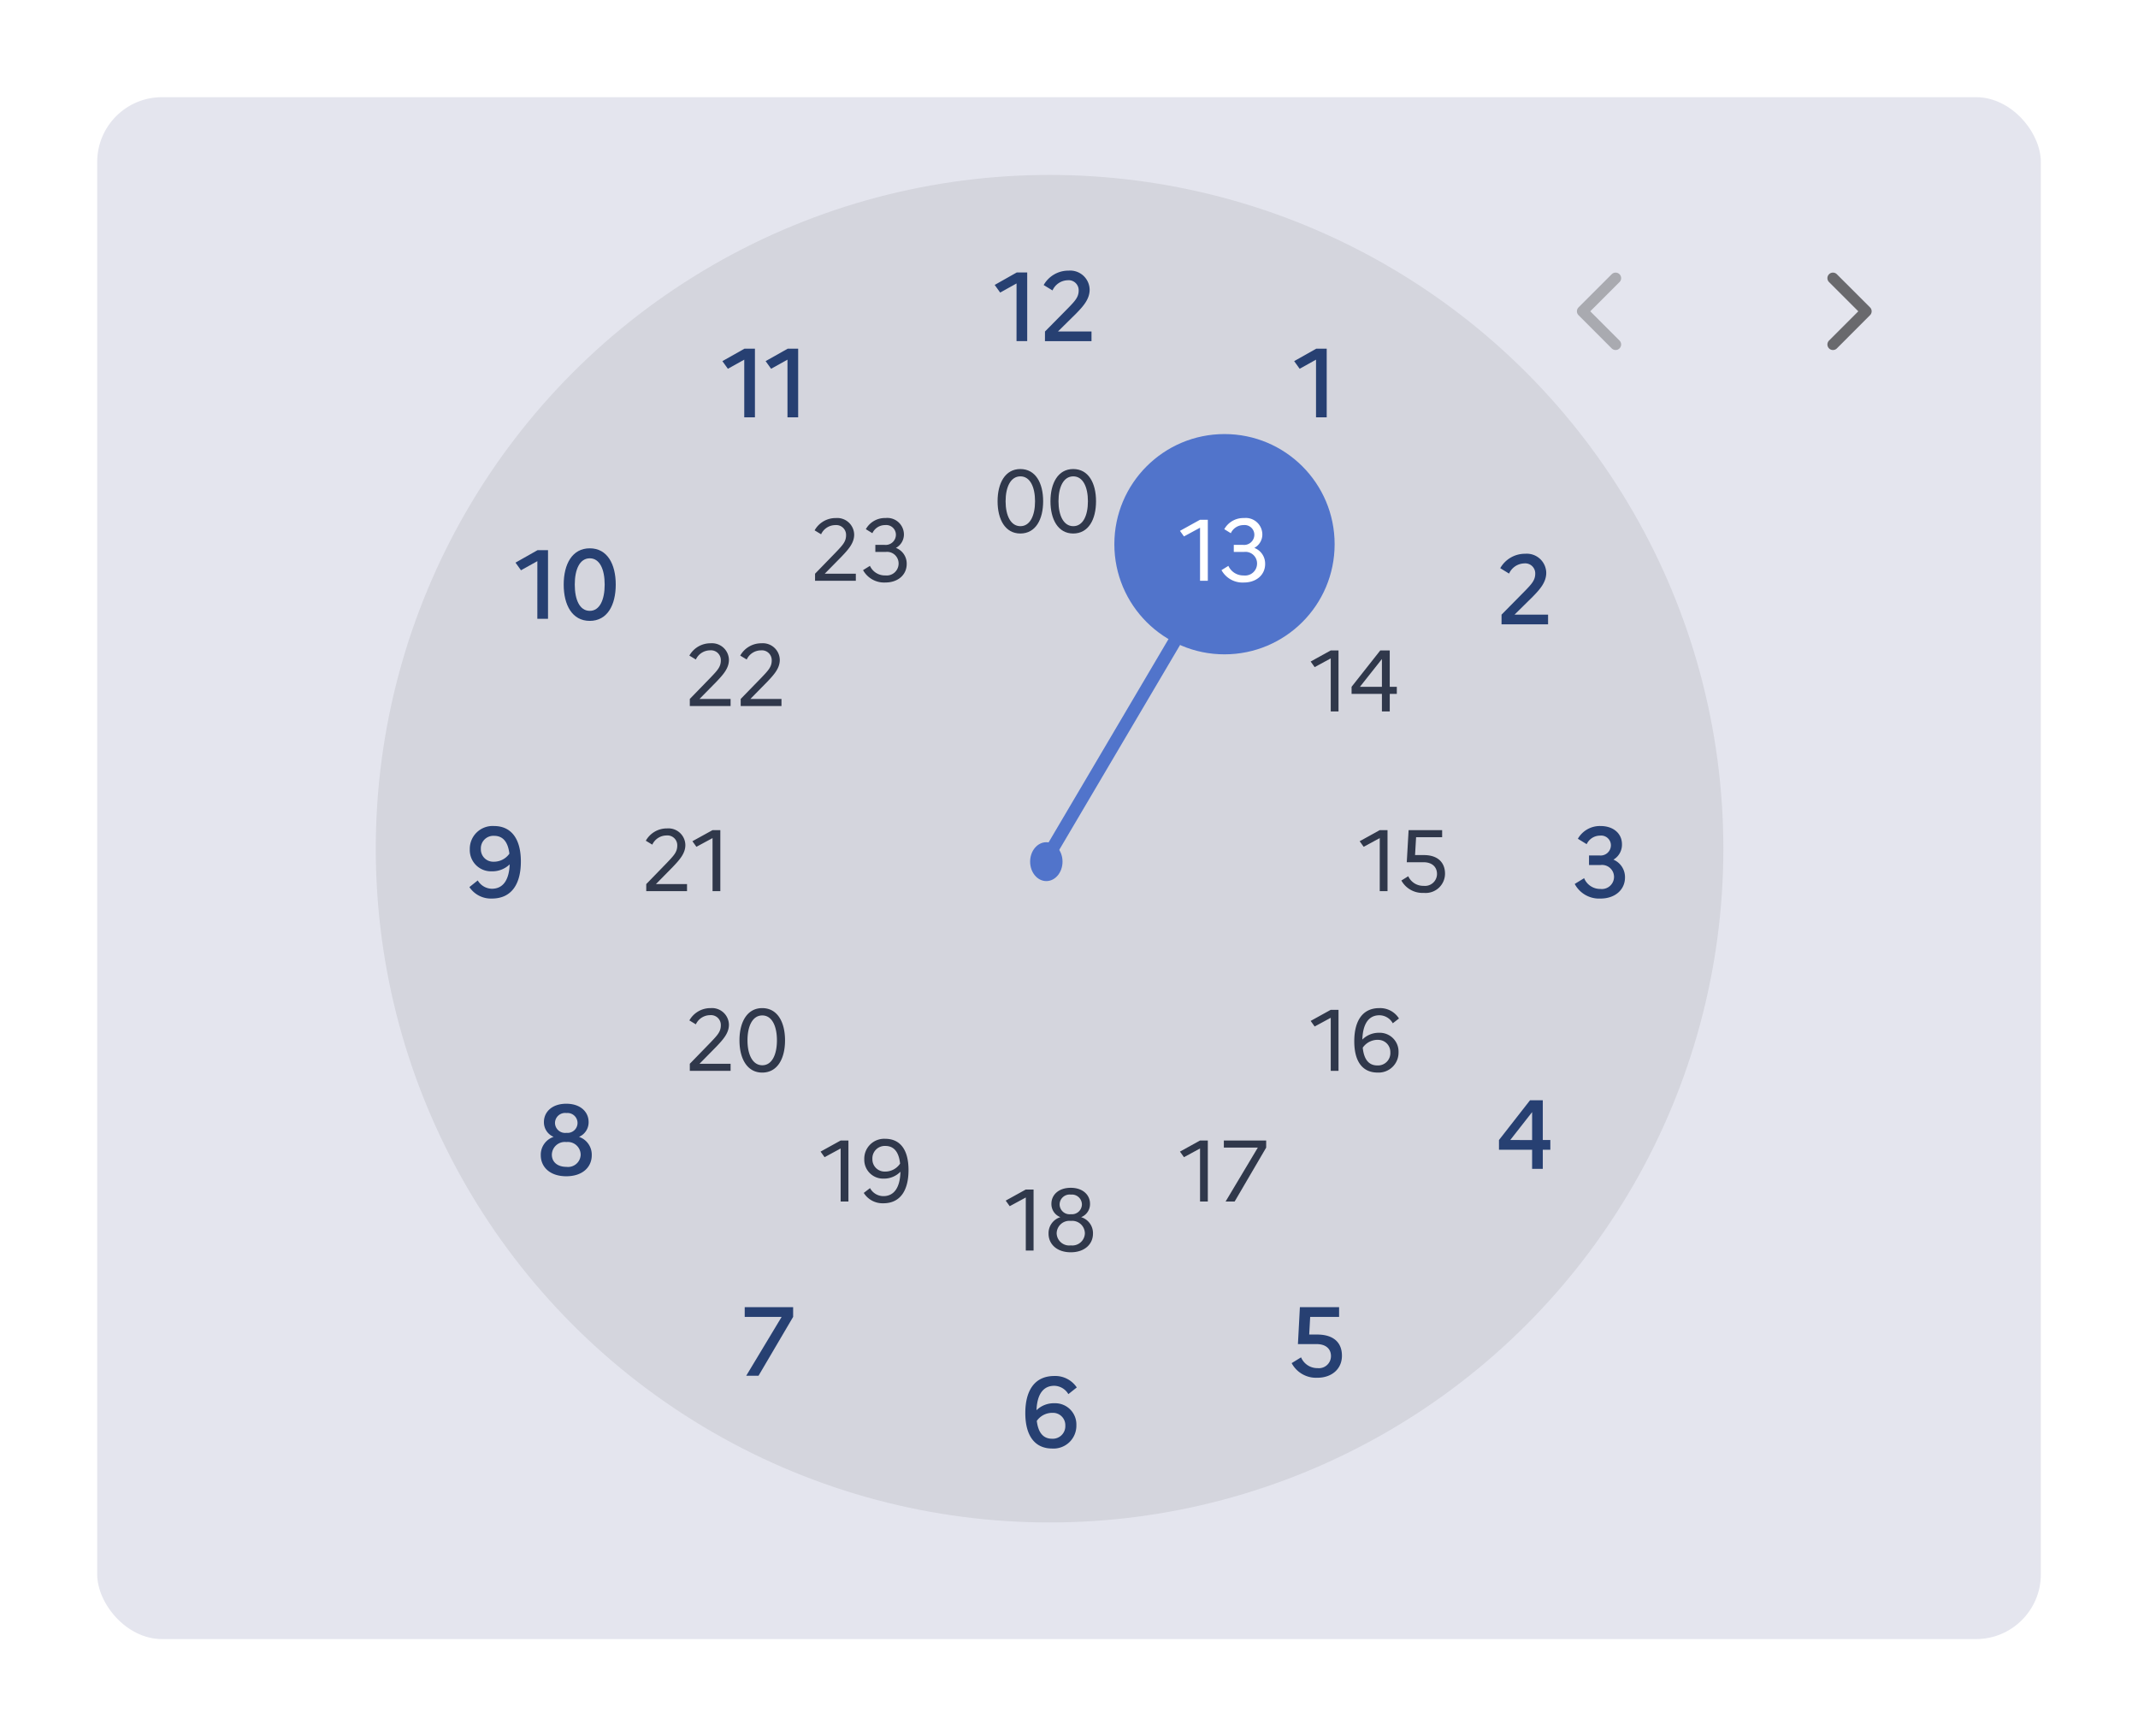 <svg xmlns="http://www.w3.org/2000/svg" xmlns:xlink="http://www.w3.org/1999/xlink" width="330" height="268" viewBox="0 0 330 268">
  <defs>
    <filter id="Rectangle_2402" x="0" y="0" width="330" height="268" filterUnits="userSpaceOnUse">
      <feOffset dx="1" dy="1" input="SourceAlpha"/>
      <feGaussianBlur stdDeviation="5" result="blur"/>
      <feFlood flood-opacity="0.102"/>
      <feComposite operator="in" in2="blur"/>
      <feComposite in="SourceGraphic"/>
    </filter>
  </defs>
  <g id="Groupe_2094" data-name="Groupe 2094" transform="translate(28.943 -364)">
    <g id="Groupe_2092" data-name="Groupe 2092" transform="translate(-15 378)">
      <g transform="matrix(1, 0, 0, 1, -13.94, -14)" filter="url(#Rectangle_2402)">
        <rect id="Rectangle_2402-2" data-name="Rectangle 2402" width="300" height="238" rx="10" transform="translate(14 14)" fill="#e4e5ee"/>
      </g>
      <circle id="Ellipse_413" data-name="Ellipse 413" cx="104" cy="104" r="104" transform="translate(44.057 13)" fill="#d4d5dd"/>
      <path id="Icon_ionic-ios-arrow-back" data-name="Icon ionic-ios-arrow-back" d="M13.309,12.163l4.518-4.515a.853.853,0,0,0-1.209-1.205L11.5,11.559a.852.852,0,0,0-.025,1.177l5.141,5.151a.853.853,0,1,0,1.209-1.205Z" transform="translate(218.204 21.888)" fill="#a9aab0"/>
      <path id="Icon_ionic-ios-arrow-back-2" data-name="Icon ionic-ios-arrow-back" d="M16.019,12.163,11.5,7.648A.853.853,0,0,1,12.71,6.443l5.119,5.116a.852.852,0,0,1,.025,1.177l-5.14,5.151A.853.853,0,0,1,11.5,16.681Z" transform="translate(256.867 21.888)" fill="#69696d"/>
    </g>
    <g id="Groupe_2091" data-name="Groupe 2091" transform="translate(43.509 405.77)">
      <path id="Tracé_4610" data-name="Tracé 4610" d="M3.446-2.028H5.095v-10.59H3.476L.072-10.7l.847,1.18,2.527-1.407Z" transform="translate(127.23 24.672)" fill="#274072"/>
      <path id="Tracé_4624" data-name="Tracé 4624" d="M3.2-1.786H4.4V-11.2H3.189L.1-9.492l.619.861L3.2-9.976ZM6.417-4.5H11.1v2.716h1.21V-4.5H13.4V-5.592H12.307V-11.2H10.841L6.417-5.592ZM7.708-5.592,11.1-9.882v4.29Z" transform="translate(129.747 69.833)" fill="#30384b"/>
      <path id="Tracé_4625" data-name="Tracé 4625" d="M3.2-1.786H4.4V-11.2H3.189L.1-9.492l.619.861L3.2-9.976ZM7.371-6.251H9.953c1.318,0,2.084.726,2.084,1.815A1.846,1.846,0,0,1,9.98-2.607,2.533,2.533,0,0,1,7.6-4.086l-1.062.659a3.721,3.721,0,0,0,3.456,1.91,2.989,2.989,0,0,0,3.281-2.959c0-1.668-1.049-2.878-3.268-2.878H8.649l.161-2.757h4.021V-11.2H7.654Z" transform="translate(137.312 97.569)" fill="#30384b"/>
      <path id="Tracé_4626" data-name="Tracé 4626" d="M3.2-1.837H4.4v-9.414H3.189L.1-9.543l.619.861L3.2-10.027Zm7.5-9.683C8.03-11.52,6.833-9.449,6.833-6.4c0,3.268,1.385,4.828,3.591,4.828a3.079,3.079,0,0,0,3.241-3.16A2.9,2.9,0,0,0,10.68-7.714a3.58,3.58,0,0,0-2.6,1.049c.067-2.326.914-3.752,2.636-3.752A2.385,2.385,0,0,1,12.777-9.18l.955-.74A3.434,3.434,0,0,0,10.706-11.52Zm-.215,4.9A1.881,1.881,0,0,1,12.4-4.688a1.909,1.909,0,0,1-2,2.017c-1.2,0-2.058-.753-2.259-2.743A2.79,2.79,0,0,1,10.491-6.625Z" transform="translate(129.747 125.357)" fill="#30384b"/>
      <path id="Tracé_4627" data-name="Tracé 4627" d="M3.2-1.786H4.4V-11.2H3.189L.1-9.492l.619.861L3.2-9.976Zm5.339,0,4.868-8.324V-11.2H6.874v1.089h5.245L7.143-1.786Z" transform="translate(109.575 145.478)" fill="#30384b"/>
      <path id="Tracé_4628" data-name="Tracé 4628" d="M3.2-1.837H4.4v-9.414H3.189L.1-9.543l.619.861L3.2-10.027Zm6.939-9.683c-1.9,0-2.985,1.116-2.985,2.461A2.158,2.158,0,0,0,8.541-6.988,2.578,2.578,0,0,0,6.712-4.446c0,1.627,1.291,2.878,3.429,2.878s3.429-1.251,3.429-2.878a2.578,2.578,0,0,0-1.829-2.542,2.165,2.165,0,0,0,1.372-2.071C13.114-10.4,12.024-11.52,10.142-11.52Zm.013,4.075A1.539,1.539,0,0,1,8.42-8.951a1.548,1.548,0,0,1,1.735-1.52,1.546,1.546,0,0,1,1.708,1.52A1.544,1.544,0,0,1,10.155-7.445Zm0,4.814A1.937,1.937,0,0,1,7.963-4.5a1.965,1.965,0,0,1,2.192-1.91A1.956,1.956,0,0,1,12.32-4.5,1.935,1.935,0,0,1,10.155-2.631Z" transform="translate(82.679 153.093)" fill="#30384b"/>
      <path id="Tracé_4629" data-name="Tracé 4629" d="M3.2-1.837H4.4v-9.414H3.189L.1-9.543l.619.861L3.2-10.027Zm6.589.269c2.676,0,3.886-2.071,3.886-5.124,0-3.268-1.385-4.828-3.591-4.828A3.071,3.071,0,0,0,6.847-8.36,2.9,2.9,0,0,0,9.819-5.374a3.547,3.547,0,0,0,2.609-1.062c-.054,2.34-.914,3.765-2.636,3.765A2.354,2.354,0,0,1,7.734-3.908l-.968.74A3.417,3.417,0,0,0,9.792-1.569ZM8.1-8.4a1.916,1.916,0,0,1,2-2.017c1.183,0,2.071.753,2.273,2.73a2.761,2.761,0,0,1-2.367,1.224A1.881,1.881,0,0,1,8.1-8.4Z" transform="translate(54.103 145.529)" fill="#30384b"/>
      <path id="Tracé_4630" data-name="Tracé 4630" d="M1.075-1.837H7.369V-2.927h-4.8L5.15-5.549C6.28-6.733,7.113-7.687,7.113-8.965A2.615,2.615,0,0,0,4.289-11.52a3.714,3.714,0,0,0-3.281,1.9l1,.605A2.433,2.433,0,0,1,4.2-10.431,1.516,1.516,0,0,1,5.863-8.884c0,1-.5,1.52-1.6,2.676L1.075-2.927ZM12.25-11.52c-2.34,0-3.51,2.179-3.51,4.976s1.17,4.976,3.51,4.976c2.367,0,3.523-2.179,3.523-4.976S14.617-11.52,12.25-11.52Zm.013,1.13c1.493,0,2.259,1.641,2.259,3.846S13.757-2.7,12.264-2.7,9.978-4.339,9.978-6.544,10.758-10.39,12.264-10.39Z" transform="translate(32.945 125.357)" fill="#30384b"/>
      <path id="Tracé_4631" data-name="Tracé 4631" d="M1.075-1.837H7.369V-2.927h-4.8L5.15-5.549C6.28-6.733,7.113-7.687,7.113-8.965A2.615,2.615,0,0,0,4.289-11.52a3.714,3.714,0,0,0-3.281,1.9l1,.605A2.433,2.433,0,0,1,4.2-10.431,1.516,1.516,0,0,1,5.863-8.884c0,1-.5,1.52-1.6,2.676L1.075-2.927Zm10.234,0h1.2v-9.414H11.3L8.2-9.543l.619.861,2.488-1.345Z" transform="translate(26.221 97.62)" fill="#30384b"/>
      <path id="Tracé_4632" data-name="Tracé 4632" d="M1.075-1.837H7.369V-2.927h-4.8L5.15-5.549C6.28-6.733,7.113-7.687,7.113-8.965A2.615,2.615,0,0,0,4.289-11.52a3.714,3.714,0,0,0-3.281,1.9l1,.605A2.433,2.433,0,0,1,4.2-10.431,1.516,1.516,0,0,1,5.863-8.884c0,1-.5,1.52-1.6,2.676L1.075-2.927Zm7.854,0h6.294V-2.927h-4.8L13-5.549c1.13-1.183,1.963-2.138,1.963-3.416a2.615,2.615,0,0,0-2.824-2.555,3.714,3.714,0,0,0-3.281,1.9l1,.605a2.433,2.433,0,0,1,2.192-1.412,1.516,1.516,0,0,1,1.668,1.547c0,1-.5,1.52-1.6,2.676L8.929-2.927Z" transform="translate(32.945 69.044)" fill="#30384b"/>
      <path id="Tracé_4621" data-name="Tracé 4621" d="M1.075-1.837H7.369V-2.927h-4.8L5.15-5.549C6.28-6.733,7.113-7.687,7.113-8.965A2.615,2.615,0,0,0,4.289-11.52a3.714,3.714,0,0,0-3.281,1.9l1,.605A2.433,2.433,0,0,1,4.2-10.431,1.516,1.516,0,0,1,5.863-8.884c0,1-.5,1.52-1.6,2.676L1.075-2.927Zm14.147-2.6a2.584,2.584,0,0,0-1.668-2.474,2.353,2.353,0,0,0,1.237-2.138,2.561,2.561,0,0,0-2.838-2.474A3.362,3.362,0,0,0,8.915-9.8l1.009.619a2.138,2.138,0,0,1,1.95-1.251,1.5,1.5,0,0,1,1.681,1.493,1.579,1.579,0,0,1-1.762,1.56H10.381v1.089h1.6a1.785,1.785,0,0,1,1.99,1.8,1.842,1.842,0,0,1-2.044,1.829,2.53,2.53,0,0,1-2.38-1.479l-1.062.659a3.707,3.707,0,0,0,3.456,1.91C13.837-1.569,15.222-2.725,15.222-4.433Z" transform="translate(52.276 49.712)" fill="#30384b"/>
      <path id="Tracé_4622" data-name="Tracé 4622" d="M4.118-11.52c-2.34,0-3.51,2.179-3.51,4.976s1.17,4.976,3.51,4.976c2.367,0,3.523-2.179,3.523-4.976S6.485-11.52,4.118-11.52Zm.013,1.13c1.493,0,2.259,1.641,2.259,3.846S5.624-2.7,4.131-2.7,1.845-4.339,1.845-6.544,2.625-10.39,4.131-10.39Zm8.149-1.13c-2.34,0-3.51,2.179-3.51,4.976s1.17,4.976,3.51,4.976c2.367,0,3.523-2.179,3.523-4.976S14.648-11.52,12.281-11.52Zm.013,1.13c1.493,0,2.259,1.641,2.259,3.846S13.787-2.7,12.294-2.7s-2.286-1.641-2.286-3.846S10.788-10.39,12.294-10.39Z" transform="translate(80.917 42.148)" fill="#30384b"/>
      <path id="Tracé_4611" data-name="Tracé 4611" d="M1.115-2.067H8.3v-1.5H3.127L5.9-6.3c1.18-1.2,2.118-2.284,2.118-3.722A3,3,0,0,0,4.776-12.96,4.376,4.376,0,0,0,.918-10.736L2.28-9.9a2.648,2.648,0,0,1,2.345-1.573A1.546,1.546,0,0,1,6.319-9.889c0,1-.545,1.589-1.6,2.678l-3.6,3.646Z" transform="translate(158.193 56.666)" fill="#274072"/>
      <path id="Tracé_4612" data-name="Tracé 4612" d="M8.355-5.032A2.933,2.933,0,0,0,6.57-7.771a2.671,2.671,0,0,0,1.316-2.375c0-1.71-1.392-2.814-3.283-2.814a3.909,3.909,0,0,0-3.525,1.967l1.362.832A2.27,2.27,0,0,1,4.5-11.477a1.5,1.5,0,0,1,1.679,1.5A1.586,1.586,0,0,1,4.391-8.421H2.8v1.483h1.77A1.849,1.849,0,0,1,6.661-5.108,1.877,1.877,0,0,1,4.573-3.247,2.673,2.673,0,0,1,2.046-4.911L.594-4.019A4.258,4.258,0,0,0,4.588-1.765C6.751-1.765,8.355-3.066,8.355-5.032Z" transform="translate(170.012 98.691)" fill="#274072"/>
      <path id="Tracé_4613" data-name="Tracé 4613" d="M.684-4.96H5.8v2.95H7.447V-4.96H8.612v-1.5H7.447V-12.6H5.48L.684-6.458Zm1.74-1.5L5.8-10.769v4.312Z" transform="translate(158.23 140.658)" fill="#274072"/>
      <path id="Tracé_4614" data-name="Tracé 4614" d="M1.58-6.9H4.455c1.422,0,2.224.726,2.224,1.846A1.864,1.864,0,0,1,4.606-3.19,2.721,2.721,0,0,1,2.064-4.854L.612-3.961A4.263,4.263,0,0,0,4.606-1.707c2.148,0,3.767-1.316,3.767-3.4,0-1.952-1.2-3.268-3.843-3.268H3.32L3.471-11.1H7.934v-1.5H1.883Z" transform="translate(126.303 172.597)" fill="#274072"/>
      <path id="Tracé_4615" data-name="Tracé 4615" d="M5.18-12.96C2.064-12.96.7-10.615.7-7.241c0,3.6,1.543,5.477,4.145,5.477a3.524,3.524,0,0,0,3.737-3.6A3.274,3.274,0,0,0,5.2-8.754,3.836,3.836,0,0,0,2.427-7.68c.091-2.39,1-3.767,2.738-3.767a2.571,2.571,0,0,1,2.179,1.286l1.3-1.029A3.989,3.989,0,0,0,5.18-12.96ZM4.923-7.272A1.9,1.9,0,0,1,6.875-5.3,1.937,1.937,0,0,1,4.817-3.277c-1.21,0-2.1-.756-2.345-2.753A2.906,2.906,0,0,1,4.923-7.272Z" transform="translate(85.104 183.581)" fill="#274072"/>
      <path id="Tracé_4616" data-name="Tracé 4616" d="M3.3-2.01,8.644-11.1v-1.5H1.17v1.5h5.7L1.4-2.01Z" transform="translate(41.324 172.597)" fill="#274072"/>
      <path id="Tracé_4617" data-name="Tracé 4617" d="M4.654-12.96c-2.224,0-3.449,1.3-3.449,2.814a2.434,2.434,0,0,0,1.5,2.3A2.9,2.9,0,0,0,.72-5.017c0,1.846,1.437,3.253,3.934,3.253,2.511,0,3.934-1.407,3.934-3.253A2.9,2.9,0,0,0,6.62-7.846a2.443,2.443,0,0,0,1.483-2.3C8.1-11.659,6.893-12.96,4.654-12.96Zm.03,4.493a1.56,1.56,0,0,1-1.77-1.528,1.56,1.56,0,0,1,1.77-1.528,1.547,1.547,0,0,1,1.71,1.528A1.539,1.539,0,0,1,4.684-8.467Zm-.015,5.25c-1.362,0-2.239-.741-2.239-1.876A2,2,0,0,1,4.669-7.045,1.984,1.984,0,0,1,6.877-5.093,1.948,1.948,0,0,1,4.669-3.217Z" transform="translate(10.297 141.556)" fill="#274072"/>
      <path id="Tracé_4618" data-name="Tracé 4618" d="M4.077-1.765c3.117,0,4.478-2.345,4.478-5.719,0-3.6-1.558-5.477-4.145-5.477a3.524,3.524,0,0,0-3.737,3.6A3.274,3.274,0,0,0,4.061-5.97,3.836,3.836,0,0,0,6.83-7.045c-.091,2.39-1,3.767-2.753,3.767A2.59,2.59,0,0,1,1.9-4.563L.612-3.535A3.989,3.989,0,0,0,4.077-1.765ZM2.382-9.42a1.933,1.933,0,0,1,2.042-2.027c1.225,0,2.118.756,2.36,2.753A2.906,2.906,0,0,1,4.334-7.453,1.9,1.9,0,0,1,2.382-9.42Z" transform="translate(-0.612 98.691)" fill="#274072"/>
      <path id="Tracé_4619" data-name="Tracé 4619" d="M3.446-2.082H5.095v-10.59H3.476l-3.4,1.921.847,1.18,2.527-1.407ZM11.54-12.96c-2.708,0-4.024,2.436-4.024,5.6s1.316,5.6,4.024,5.6,4.009-2.436,4.009-5.6S14.248-12.96,11.54-12.96Zm0,1.543c1.528,0,2.3,1.679,2.3,4.055,0,2.36-.772,4.055-2.3,4.055C10-3.308,9.225-4.987,9.225-7.362,9.225-9.722,10-11.417,11.54-11.417Z" transform="translate(7.039 55.825)" fill="#274072"/>
      <path id="Tracé_4620" data-name="Tracé 4620" d="M3.446-2.028H5.095v-10.59H3.476L.072-10.7l.847,1.18,2.527-1.407Zm6.672,0h1.649v-10.59H10.148L6.744-10.7l.847,1.18,2.527-1.407Z" transform="translate(38.977 24.672)" fill="#274072"/>
      <path id="Tracé_4609" data-name="Tracé 4609" d="M3.446-2.082H5.095v-10.59H3.476l-3.4,1.921.847,1.18,2.527-1.407Zm4.387.015h7.186v-1.5H9.845L12.614-6.3c1.18-1.2,2.118-2.284,2.118-3.722a3,3,0,0,0-3.238-2.935,4.376,4.376,0,0,0-3.858,2.224L9-9.9a2.648,2.648,0,0,1,2.345-1.573,1.546,1.546,0,0,1,1.694,1.589c0,1-.545,1.589-1.6,2.678l-3.6,3.646Z" transform="translate(81.002 12.96)" fill="#274072"/>
      <circle id="Ellipse_414" data-name="Ellipse 414" cx="17" cy="17" r="17" transform="translate(99.548 25.23)" fill="#5174cb"/>
      <ellipse id="Ellipse_415" data-name="Ellipse 415" cx="2.5" cy="3" rx="2.5" ry="3" transform="translate(86.548 88.23)" fill="#5174cb"/>
      <path id="Tracé_4623" data-name="Tracé 4623" d="M3.2-1.837H4.4v-9.414H3.189L.1-9.543l.619.861L3.2-10.027Zm10.046-2.6a2.584,2.584,0,0,0-1.668-2.474,2.353,2.353,0,0,0,1.237-2.138A2.561,2.561,0,0,0,9.98-11.52,3.362,3.362,0,0,0,6.941-9.8L7.95-9.18A2.138,2.138,0,0,1,9.9-10.431a1.5,1.5,0,0,1,1.681,1.493,1.579,1.579,0,0,1-1.762,1.56H8.407v1.089h1.6A1.785,1.785,0,0,1,12-4.487,1.842,1.842,0,0,1,9.953-2.658a2.53,2.53,0,0,1-2.38-1.479l-1.062.659a3.707,3.707,0,0,0,3.456,1.91C11.863-1.569,13.248-2.725,13.248-4.433Z" transform="translate(109.575 49.712)" fill="#fff"/>
      <line id="Ligne_140" data-name="Ligne 140" y1="32.779" x2="19.331" transform="translate(89.839 56.7)" fill="none" stroke="#5174cb" stroke-width="2"/>
    </g>
  </g>
</svg>
